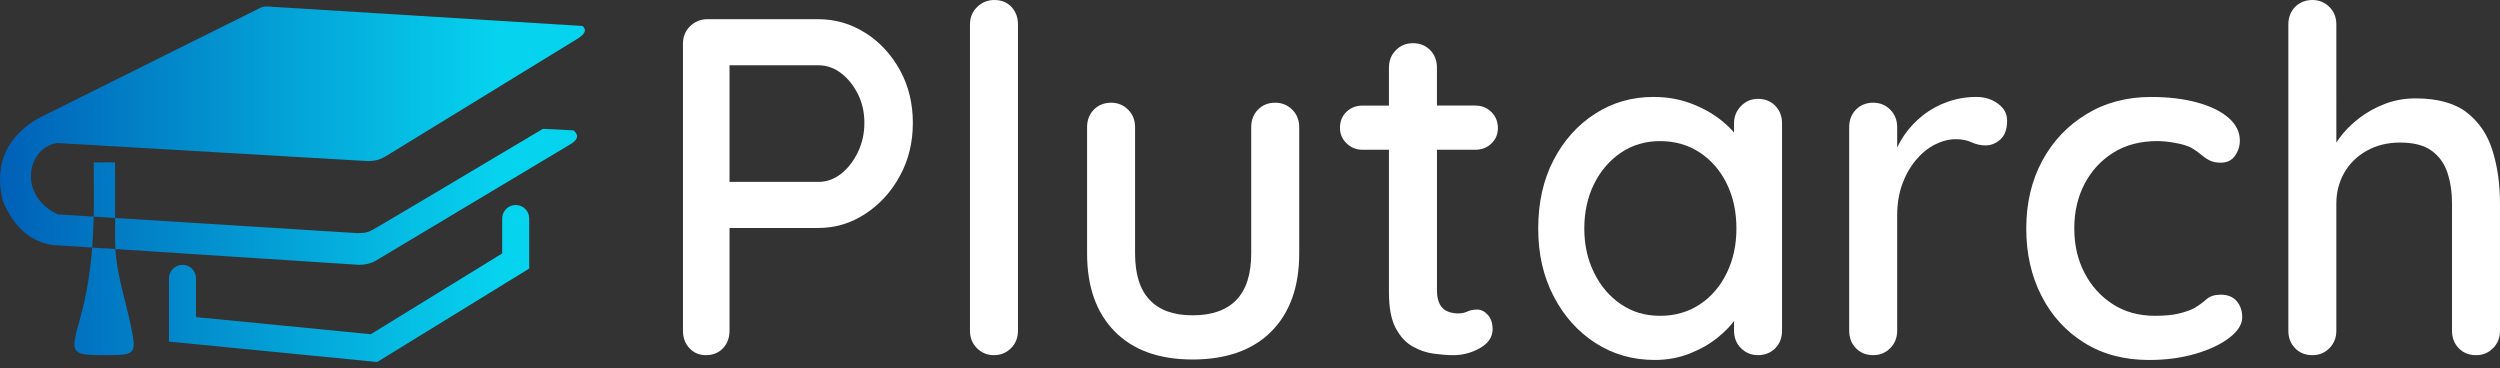<?xml version="1.0" encoding="UTF-8"?>
<svg id="Layer_1" data-name="Layer 1" xmlns="http://www.w3.org/2000/svg" xmlns:xlink="http://www.w3.org/1999/xlink" viewBox="0 0 1156.4 170.41">
  <rect x="0" y="0" width="1156.4" height="170.41" fill="#333333" stroke="none"/>
  <defs>
    <style>
      .cls-1 {
        fill: url(#linear-gradient);
      }

      .cls-2 {
        fill: #fff;
      }
    </style>
    <linearGradient id="linear-gradient" x1="0" y1="85.22" x2="270.55" y2="85.22" gradientUnits="userSpaceOnUse">
      <stop offset="0" stop-color="#0060b7"/>
      <stop offset=".86" stop-color="#06d4ef"/>
    </linearGradient>
  </defs>
  <path class="cls-1" d="M267.39,17.76s-28.63,17.55-85.88,52.64c-4.71,2.94-6.5,4.09-11.43,4.11,0,0-47.84-2.78-143.51-8.35-13.54,1.71-18.98,23.73,.07,32.99,0,0,5.66,.35,16.7,1.05-.1,4.79-.33,9.56-.7,14.31-5.79-.37-11.75-.76-17.95-1.16-10.03-1.25-18.19-7.91-23.33-20.27-.39-1.52-.71-3.05-.94-4.6-1.06-7.06-.19-14.33,3.43-20.56,3.6-6.19,9.32-10.95,15.69-14.11,0,0,33.73-16.78,101.18-50.34,1.31-.61,3.02-.56,5.81-.29,0,0,47.63,2.95,142.9,8.84,2,1.69,1.31,3.6-2.05,5.74ZM53.38,115.21c75,4.85,112.61,7.28,112.61,7.28,4.93-.07,7.15-1.36,10.58-3.55,57.97-34.68,86.96-52.02,86.96-52.02,3.8-2.12,4.41-4.32,1.83-6.59-7.14-.47-11.79-.65-14.25-.72-50.83,30.3-76.39,45.35-76.39,45.35-3.8,2.07-4.16,2.79-9.34,2.89-51.99-3.26-89.36-5.6-112.12-7.02,0,3.52,.01,7.04,0,10.56,0,1.28,.07,2.55,.14,3.82Zm185.15-20.37c-3.45,0-6.25,2.8-6.25,6.25v16.15l-60.78,37.36-80.84-7.93v-17.92c0-3.46-2.8-6.25-6.25-6.25s-6.25,2.8-6.25,6.25v29.25l96.31,9.45,70.32-43.23v-23.15c0-3.46-2.8-6.25-6.25-6.25ZM53.24,75.13h-9.88c.01,4.79,.02,9.59,.06,14.38,.03,3.58,0,7.14-.09,10.69,2.95,.18,6.17,.39,9.9,.62,0-8.56,.01-17.13,0-25.69Zm-16.36,72.79c-4.63,16.18-3.9,16.39,12.82,16.36,13.18-.02,13.47-.73,10.83-13.54-2.44-11.83-6.45-23.32-7.16-35.53-3.53-.23-7.05-.46-10.74-.69-.88,11.22-2.59,22.34-5.75,33.41Z"/>
  <g>
    <path class="cls-2" d="M400.27,15.21c-6.66-4.22-13.91-6.33-21.76-6.33h-51.28c-3.11,0-5.77,1.08-7.99,3.22-2.22,2.15-3.33,4.85-3.33,8.1V152.96c0,3.26,1,5.96,3,8.1,2,2.15,4.55,3.22,7.66,3.22s5.88-1.07,7.88-3.22c2-2.14,3-4.85,3-8.1v-47.51h41.07c7.84,0,15.1-2.18,21.76-6.55,6.66-4.36,11.99-10.21,15.98-17.54,4-7.33,5.99-15.5,5.99-24.53s-2-17.17-5.99-24.42c-4-7.25-9.32-12.99-15.98-17.21Zm-3.44,55.17c-2,4.15-4.59,7.48-7.77,9.99-3.18,2.52-6.7,3.77-10.54,3.77h-41.07V30.19h41.07c3.85,0,7.36,1.22,10.54,3.66,3.18,2.44,5.77,5.66,7.77,9.66s3,8.44,3,13.32-1,9.4-3,13.54Z"/>
    <path class="cls-2" d="M459.99,0c-3.11,0-5.77,1.08-7.99,3.22-2.22,2.15-3.33,4.85-3.33,8.1V152.96c0,3.26,1.07,5.96,3.22,8.1,2.14,2.15,4.77,3.22,7.88,3.22s5.73-1.07,7.88-3.22c2.14-2.14,3.22-4.85,3.22-8.1V11.32c0-3.25-1-5.96-3-8.1-2-2.14-4.63-3.22-7.88-3.22Z"/>
    <path class="cls-2" d="M589.86,47.51c-3.26,0-5.92,1.08-7.99,3.22-2.07,2.15-3.11,4.85-3.11,8.1v58.39c0,9.62-2.3,16.8-6.88,21.53-4.59,4.74-11.32,7.1-20.2,7.1s-15.36-2.37-19.87-7.1c-4.52-4.73-6.77-11.91-6.77-21.53V58.83c0-3.25-1.08-5.96-3.22-8.1-2.15-2.14-4.77-3.22-7.88-3.22s-5.92,1.08-7.99,3.22c-2.07,2.15-3.11,4.85-3.11,8.1v58.39c0,15.39,4.25,27.42,12.77,36.08,8.51,8.66,20.53,12.99,36.07,12.99s27.82-4.33,36.41-12.99c8.58-8.66,12.88-20.68,12.88-36.08V58.83c0-3.25-1.08-5.96-3.22-8.1-2.15-2.14-4.77-3.22-7.88-3.22Z"/>
    <path class="cls-2" d="M682.43,69.26c2.96,0,5.44-.96,7.44-2.89,2-1.92,3-4.29,3-7.1,0-2.96-1-5.44-3-7.44-2-2-4.48-3-7.44-3h-17.76V31.3c0-3.25-1.04-5.96-3.11-8.1-2.07-2.14-4.74-3.22-7.99-3.22s-5.74,1.08-7.88,3.22-3.22,4.85-3.22,8.1v17.54h-12.21c-2.96,0-5.44,.96-7.44,2.89-2,1.93-3,4.37-3,7.33s1,5.22,3,7.21,4.48,3,7.44,3h12.21v65.93c0,7.1,1.03,12.62,3.11,16.54,2.07,3.92,4.7,6.77,7.88,8.55,3.18,1.78,6.47,2.89,9.88,3.33,3.4,.44,6.36,.67,8.88,.67,4.44,0,8.58-1.11,12.43-3.33,3.85-2.22,5.77-5.11,5.77-8.66,0-2.81-.74-5.03-2.22-6.66-1.48-1.63-3.11-2.44-4.88-2.44s-3.3,.3-4.55,.89c-1.26,.59-2.7,.89-4.33,.89s-3.22-.29-4.77-.89c-1.55-.59-2.77-1.7-3.66-3.33-.89-1.63-1.33-3.77-1.33-6.44V69.26h17.76Z"/>
    <path class="cls-2" d="M813.19,45.73c-3.11,0-5.74,1.11-7.88,3.33-2.15,2.22-3.22,4.88-3.22,7.99v4.21c-1.59-1.82-3.44-3.6-5.55-5.32-4-3.25-8.7-5.92-14.1-7.99-5.4-2.07-11.29-3.11-17.65-3.11-9.92,0-18.91,2.59-26.97,7.77-8.07,5.18-14.47,12.32-19.2,21.42-4.74,9.1-7.1,19.65-7.1,31.64s2.37,22.13,7.1,31.3c4.73,9.18,11.17,16.39,19.31,21.65,8.14,5.26,17.32,7.88,27.53,7.88,5.77,0,11.17-1,16.21-3,5.03-2,9.4-4.51,13.1-7.55,2.93-2.4,5.37-4.88,7.33-7.43v4.43c0,3.26,1.07,5.96,3.22,8.1,2.14,2.15,4.77,3.22,7.88,3.22s5.92-1.07,7.99-3.22c2.07-2.14,3.11-4.85,3.11-8.1V57.05c0-3.25-1.04-5.96-3.11-8.1-2.07-2.14-4.74-3.22-7.99-3.22Zm-26.86,95.02c-5.33,3.55-11.47,5.33-18.43,5.33s-12.84-1.78-18.09-5.33c-5.25-3.55-9.4-8.4-12.43-14.54-3.04-6.14-4.55-12.99-4.55-20.53s1.52-14.58,4.55-20.65c3.03-6.07,7.18-10.88,12.43-14.43,5.25-3.55,11.28-5.33,18.09-5.33s13.1,1.78,18.43,5.33c5.33,3.55,9.47,8.36,12.43,14.43,2.96,6.07,4.44,12.95,4.44,20.65s-1.48,14.4-4.44,20.53c-2.96,6.14-7.1,10.99-12.43,14.54Z"/>
    <path class="cls-2" d="M924.18,47.95c-2.81-2.07-6.14-3.11-9.99-3.11-4.59,0-8.99,.74-13.21,2.22-4.22,1.48-8.03,3.55-11.43,6.22-3.41,2.66-6.33,5.77-8.77,9.32-1.23,1.79-2.31,3.67-3.22,5.61v-9.39c0-3.25-1.08-5.96-3.22-8.1-2.15-2.14-4.77-3.22-7.88-3.22s-5.92,1.08-7.99,3.22c-2.07,2.15-3.11,4.85-3.11,8.1v94.13c0,3.26,1.03,5.96,3.11,8.1,2.07,2.15,4.73,3.22,7.99,3.22s5.73-1.07,7.88-3.22c2.14-2.14,3.22-4.85,3.22-8.1v-53.28c0-5.33,.78-10.14,2.33-14.43,1.55-4.29,3.66-8.03,6.33-11.21,2.66-3.18,5.62-5.58,8.88-7.21,3.25-1.63,6.44-2.44,9.55-2.44,2.81,0,5.25,.48,7.33,1.44,2.07,.96,4.22,1.44,6.44,1.44,2.52,0,4.81-.92,6.88-2.77,2.07-1.85,3.11-4.77,3.11-8.77,0-3.11-1.41-5.7-4.22-7.77Z"/>
    <path class="cls-2" d="M1027.19,136.31c-2.81,0-5,.7-6.55,2.11-1.55,1.41-3.44,2.77-5.66,4.11-2.07,1.04-4.52,1.89-7.33,2.55-2.81,.67-6.44,1-10.88,1-7.4,0-13.88-1.78-19.42-5.33-5.55-3.55-9.92-8.36-13.1-14.43-3.18-6.07-4.77-12.95-4.77-20.65s1.59-14.58,4.77-20.65c3.18-6.07,7.62-10.88,13.32-14.43,5.7-3.55,12.47-5.33,20.31-5.33,2.52,0,5.36,.3,8.55,.89,3.18,.59,5.58,1.33,7.21,2.22,1.78,1.04,3.25,2.07,4.44,3.11,1.18,1.04,2.48,1.93,3.88,2.66,1.41,.74,3.14,1.11,5.22,1.11,2.96,0,5.18-1.07,6.66-3.22,1.48-2.14,2.22-4.47,2.22-6.99,0-4-1.74-7.51-5.22-10.54-3.48-3.03-8.33-5.4-14.54-7.1-6.22-1.7-13.32-2.55-21.31-2.55-11.25,0-21.24,2.66-29.97,7.99-8.73,5.33-15.54,12.54-20.42,21.65-4.88,9.1-7.33,19.5-7.33,31.19s2.33,21.91,6.99,31.08c4.66,9.18,11.25,16.43,19.76,21.76,8.51,5.33,18.54,7.99,30.08,7.99,7.84,0,15.02-.96,21.53-2.89,6.51-1.92,11.73-4.4,15.65-7.44,3.92-3.03,5.88-6.18,5.88-9.44,0-2.96-.85-5.44-2.55-7.44-1.7-2-4.18-3-7.44-3Z"/>
    <path class="cls-2" d="M1152.96,69.71c-2.3-7.4-6.25-13.28-11.88-17.65-5.63-4.36-13.54-6.55-23.75-6.55-5.03,0-9.77,.85-14.21,2.55-4.44,1.7-8.47,3.96-12.1,6.77-3.63,2.81-6.66,5.92-9.1,9.32-.43,.6-.83,1.2-1.22,1.8V11.32c0-3.25-1.08-5.96-3.22-8.1-2.15-2.14-4.77-3.22-7.88-3.22s-5.92,1.08-7.99,3.22c-2.07,2.15-3.11,4.85-3.11,8.1V152.96c0,3.26,1.03,5.96,3.11,8.1,2.07,2.15,4.73,3.22,7.99,3.22s5.73-1.07,7.88-3.22c2.14-2.14,3.22-4.85,3.22-8.1v-58.83c0-5.18,1.22-9.91,3.66-14.21,2.44-4.29,5.92-7.69,10.43-10.21,4.51-2.52,9.66-3.77,15.43-3.77,6.22,0,11.06,1.26,14.54,3.77,3.48,2.52,5.92,5.92,7.33,10.21,1.41,4.29,2.11,9.03,2.11,14.21v58.83c0,3.26,1.03,5.96,3.11,8.1,2.07,2.15,4.73,3.22,7.99,3.22s5.73-1.07,7.88-3.22,3.22-4.85,3.22-8.1v-58.83c0-8.88-1.15-17.02-3.44-24.42Z"/>
  </g>
</svg>